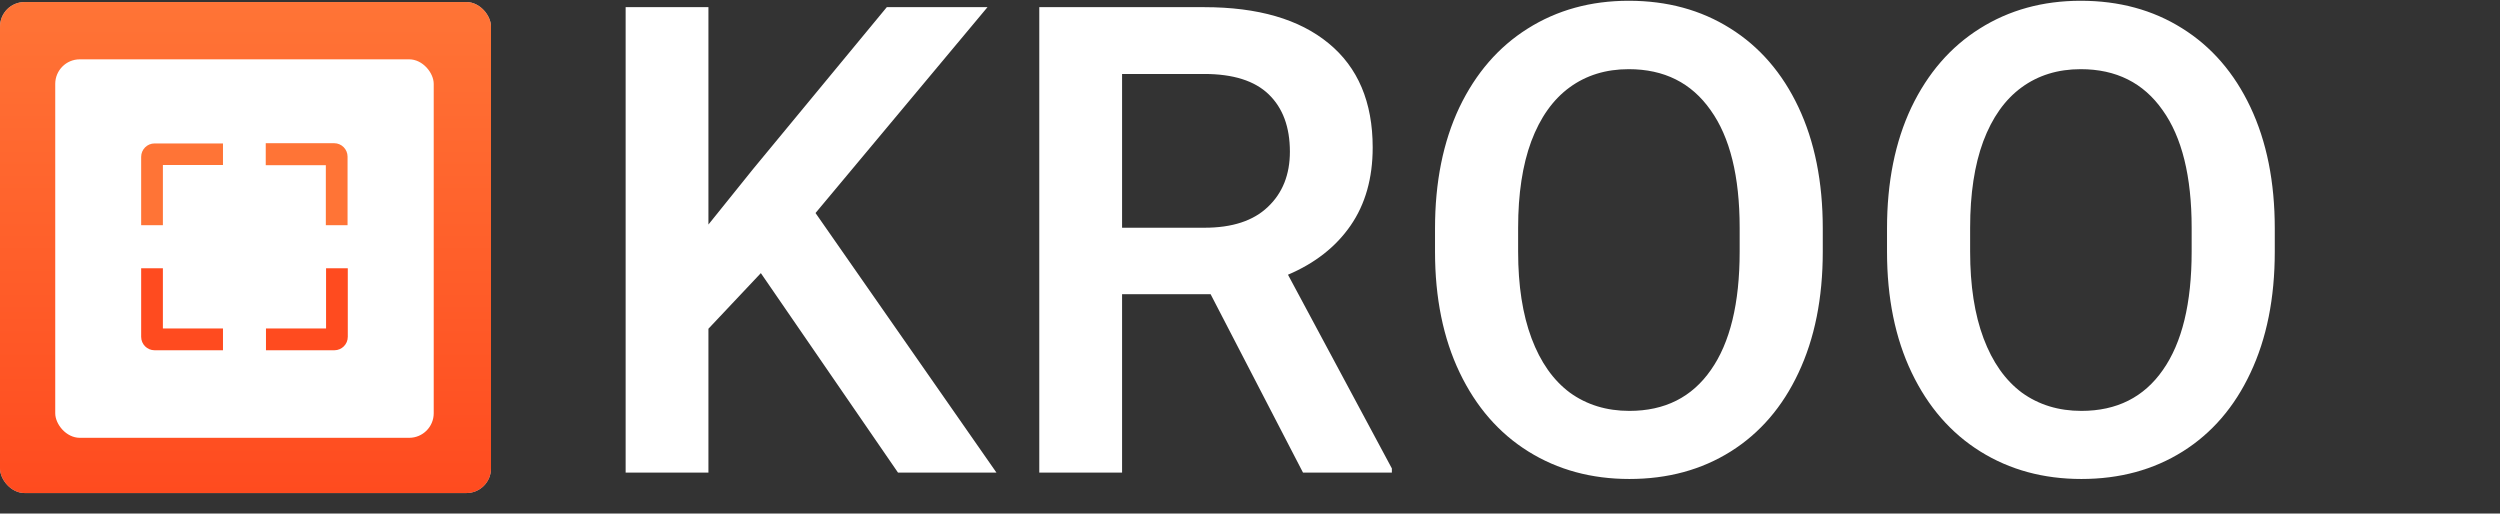 <svg width="1222" height="251" viewBox="0 0 1222 251" fill="none" xmlns="http://www.w3.org/2000/svg">
<rect x="0" y="0" width="1222" height="251" fill="#333333" stroke="none"/>
<rect y="1" width="240" height="240" rx="12" fill="#C4C4C4"/>
<rect y="1" width="240" height="240" rx="12" fill="url(#paint0_linear)"/>
<rect x="27" y="29" width="185" height="185" rx="12" fill="white"/>
<path d="M159.267 110.076L169.887 110.076L169.887 76.566C169.887 72.943 166.95 70 163.334 70L129.894 70L129.894 80.755L159.267 80.755L159.267 110.076Z" fill="#FF7436"/>
<path d="M108.993 80.755L108.993 70.113L75.552 70.113C71.937 70.113 69 73.057 69 76.679L69 110.076L79.62 110.076L79.62 80.642L108.993 80.642L108.993 80.755Z" fill="#FF7436"/>
<path d="M79.62 131.133L69 131.133L69 164.642C69 168.265 71.937 171.208 75.552 171.208L108.993 171.208L108.993 160.567L79.62 160.567L79.62 131.133Z" fill="#FF4B1F"/>
<path d="M130.007 160.567L130.007 171.208L163.447 171.208C167.063 171.208 170 168.265 170 164.642L170 131.133L159.38 131.133L159.38 160.567L130.007 160.567Z" fill="#FF4B1F"/>
<path d="M371.906 133.5L346.281 160.688V231H305.812V3.5H346.281V109.75L368.156 82.562L433.469 3.5H482.688L398.625 104.125L487.062 231H438.938L371.906 133.5ZM680.344 228.969V231H636.906L591.75 143.812H548.469V231H508V3.5H588.625C614.875 3.5 635.135 9.385 649.406 21.156C663.781 32.927 670.969 49.906 670.969 72.094C670.969 87.094 667.375 99.802 660.188 110.219C653 120.635 642.792 128.656 629.562 134.281L680.344 228.969ZM548.469 111.312H588.781C602.323 111.312 612.635 107.927 619.719 101.156C626.906 94.385 630.5 85.375 630.5 74.125C630.5 62.146 627.062 52.823 620.188 46.156C613.312 39.49 602.792 36.156 588.625 36.156H548.469V111.312ZM890.969 123.031C890.969 145.74 887.01 165.479 879.094 182.25C871.281 198.917 860.24 211.729 845.969 220.688C831.698 229.646 815.188 234.125 796.438 234.125C777.896 234.125 761.438 229.646 747.062 220.688C732.688 211.729 721.49 198.865 713.469 182.094C705.448 165.323 701.438 145.635 701.438 123.031V111.625C701.438 89.021 705.396 69.333 713.312 52.562C721.333 35.792 732.479 22.927 746.75 13.969C761.125 4.906 777.583 0.375 796.125 0.375C814.875 0.375 831.385 4.854 845.656 13.812C860.031 22.771 871.177 35.635 879.094 52.406C887.01 69.177 890.969 88.917 890.969 111.625V123.031ZM850.344 111.312C850.344 86.208 845.604 67.042 836.125 53.812C826.75 40.479 813.417 33.812 796.125 33.812C784.979 33.812 775.344 36.781 767.219 42.719C759.094 48.656 752.844 57.458 748.469 69.125C744.198 80.688 742.062 94.75 742.062 111.312V123.031C742.062 139.594 744.25 153.708 748.625 165.375C753 177.042 759.25 185.896 767.375 191.938C775.604 197.875 785.292 200.844 796.438 200.844C813.729 200.844 827.01 194.177 836.281 180.844C845.656 167.51 850.344 148.24 850.344 123.031V111.312ZM1111.91 123.031C1111.91 145.74 1107.95 165.479 1100.03 182.25C1092.22 198.917 1081.18 211.729 1066.91 220.688C1052.64 229.646 1036.12 234.125 1017.38 234.125C998.833 234.125 982.375 229.646 968 220.688C953.625 211.729 942.427 198.865 934.406 182.094C926.385 165.323 922.375 145.635 922.375 123.031V111.625C922.375 89.021 926.333 69.333 934.25 52.562C942.271 35.792 953.417 22.927 967.688 13.969C982.062 4.906 998.521 0.375 1017.06 0.375C1035.81 0.375 1052.32 4.854 1066.59 13.812C1080.97 22.771 1092.11 35.635 1100.03 52.406C1107.95 69.177 1111.91 88.917 1111.91 111.625V123.031ZM1071.28 111.312C1071.28 86.208 1066.54 67.042 1057.06 53.812C1047.69 40.479 1034.35 33.812 1017.06 33.812C1005.92 33.812 996.281 36.781 988.156 42.719C980.031 48.656 973.781 57.458 969.406 69.125C965.135 80.688 963 94.75 963 111.312V123.031C963 139.594 965.188 153.708 969.562 165.375C973.938 177.042 980.188 185.896 988.312 191.938C996.542 197.875 1006.23 200.844 1017.38 200.844C1034.67 200.844 1047.95 194.177 1057.22 180.844C1066.59 167.51 1071.28 148.24 1071.28 123.031V111.312Z" fill="white"/>
<defs>
<linearGradient id="paint0_linear" x1="120" y1="1" x2="120" y2="241" gradientUnits="userSpaceOnUse">
<stop stop-color="#FF7436"/>
<stop offset="1" stop-color="#FF4B1F"/>
</linearGradient>
</defs>
</svg>
